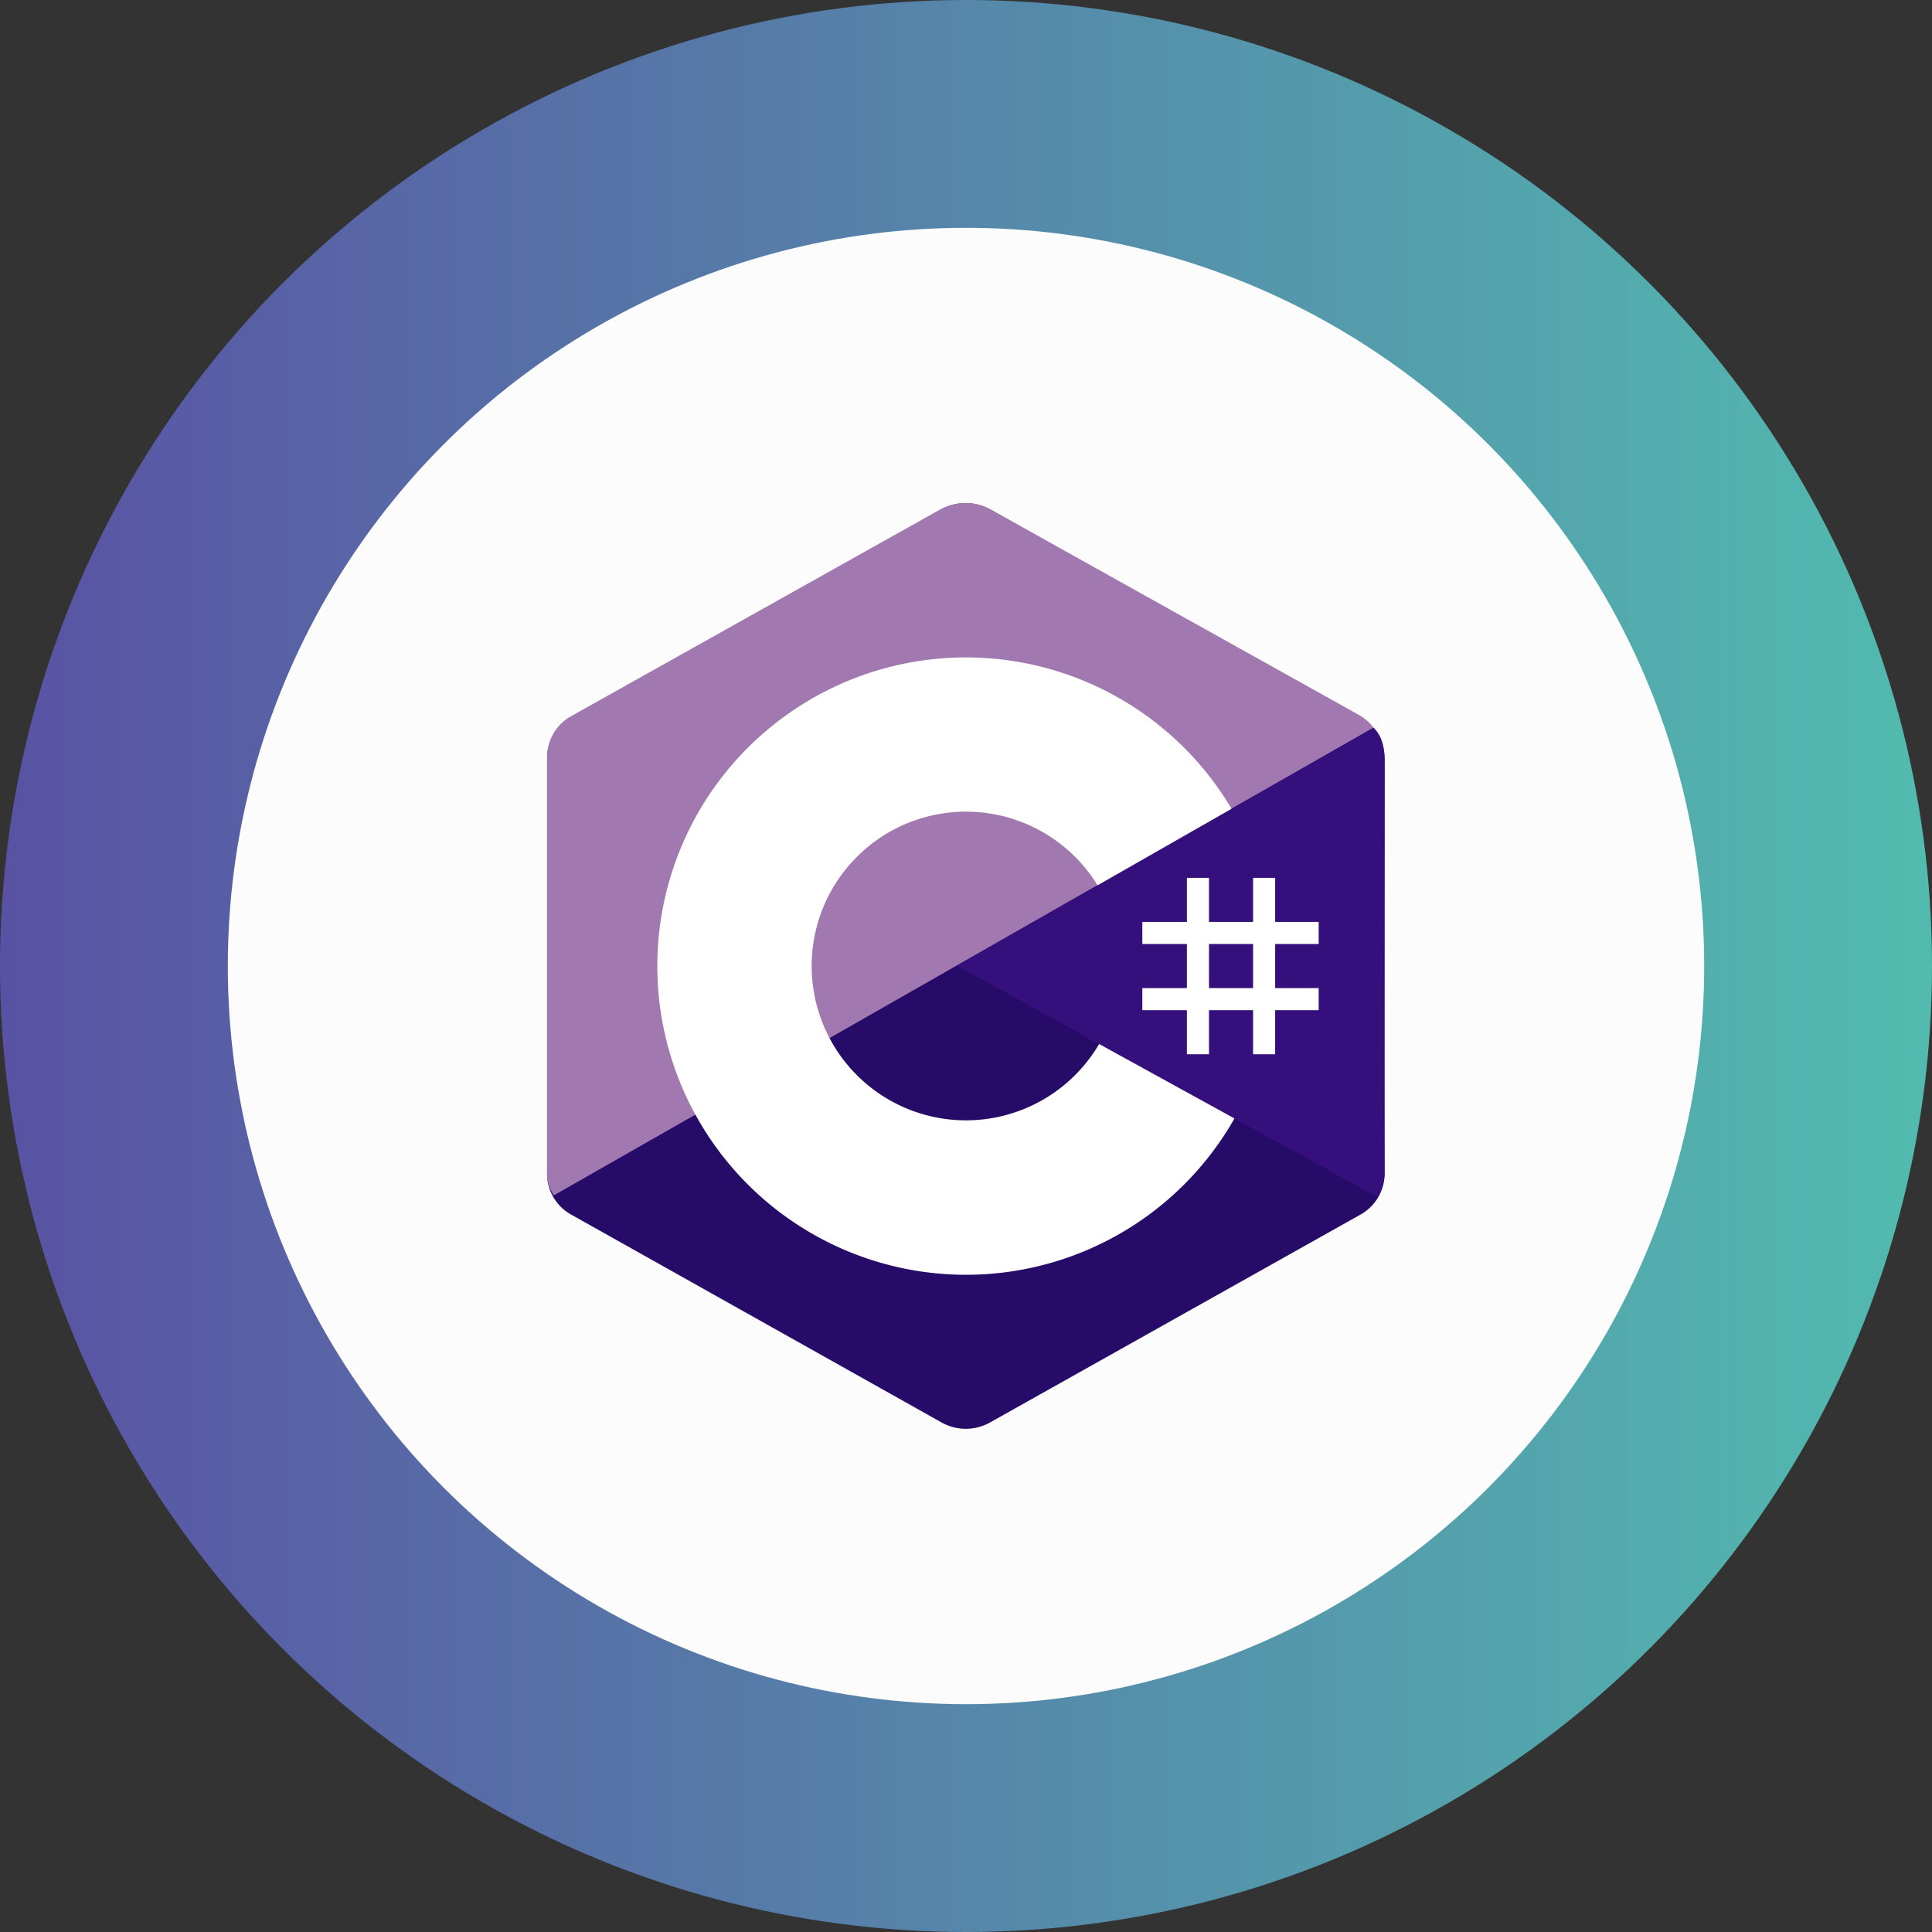 <svg id="Layer_1" data-name="Layer 1" xmlns="http://www.w3.org/2000/svg" xmlns:xlink="http://www.w3.org/1999/xlink" viewBox="0 0 201.16 201.16"><rect x="0" y="0" width="201.16" height="201.16" fill="#333333" stroke="none"/><defs><style>.cls-1{fill:url(#linear-gradient);}.cls-2{fill:#fcfcfc;}.cls-3{fill:#270b68;}.cls-4{fill:#a178b0;}.cls-5{fill:#fff;}.cls-6{fill:#350f7b;}</style><linearGradient id="linear-gradient" y1="100.58" x2="201.16" y2="100.58" gradientUnits="userSpaceOnUse"><stop offset="0" stop-color="#5952a4"/><stop offset="1" stop-color="#52bbaf"/></linearGradient></defs><title>c_sharp</title><circle class="cls-1" cx="100.58" cy="100.58" r="100.58"/><circle class="cls-2" cx="100.58" cy="100.58" r="76.86"/><path class="cls-3" d="M100.48,56.26a5.16,5.16,0,0,1,5,0l38.58,21.65a4.86,4.86,0,0,1,2.52,4.24v43.31a4.87,4.87,0,0,1-2.52,4.24l-38.58,21.65a5.16,5.16,0,0,1-5,0L61.9,129.7a4.87,4.87,0,0,1-2.52-4.24V82.16a4.87,4.87,0,0,1,2.52-4.24Z" transform="translate(-2.42 -3.23)"/><path class="cls-4" d="M60.09,127.69a4,4,0,0,1-.7-2.64V82a4.84,4.84,0,0,1,2.51-4.21l38.44-21.53a5.53,5.53,0,0,1,5.21,0c7.67,4.3,30.69,17.12,38.37,21.42A4.8,4.8,0,0,1,145.43,79Z" transform="translate(-2.42 -3.23)"/><path class="cls-5" d="M103,71.68a32.14,32.14,0,1,0,32.14,32.14A32.15,32.15,0,0,0,103,71.68Zm0,48.2a16.07,16.07,0,1,1,16.07-16.07A16.08,16.08,0,0,1,103,119.88Z" transform="translate(-2.42 -3.23)"/><path class="cls-6" d="M145.43,79c1.18,1.11,1.16,2.78,1.16,4.09,0,8.71-.07,33.49,0,42.2a5,5,0,0,1-.74,2.59l-43.81-24.1Z" transform="translate(-2.42 -3.23)"/><path class="cls-5" d="M126,94.63h2.3V113H126Zm6.89,0h2.3V113h-2.3Z" transform="translate(-2.42 -3.23)"/><path class="cls-5" d="M121.36,106.11h18.36v2.3H121.36Zm0-6.89h18.36v2.3H121.36Z" transform="translate(-2.42 -3.23)"/></svg>